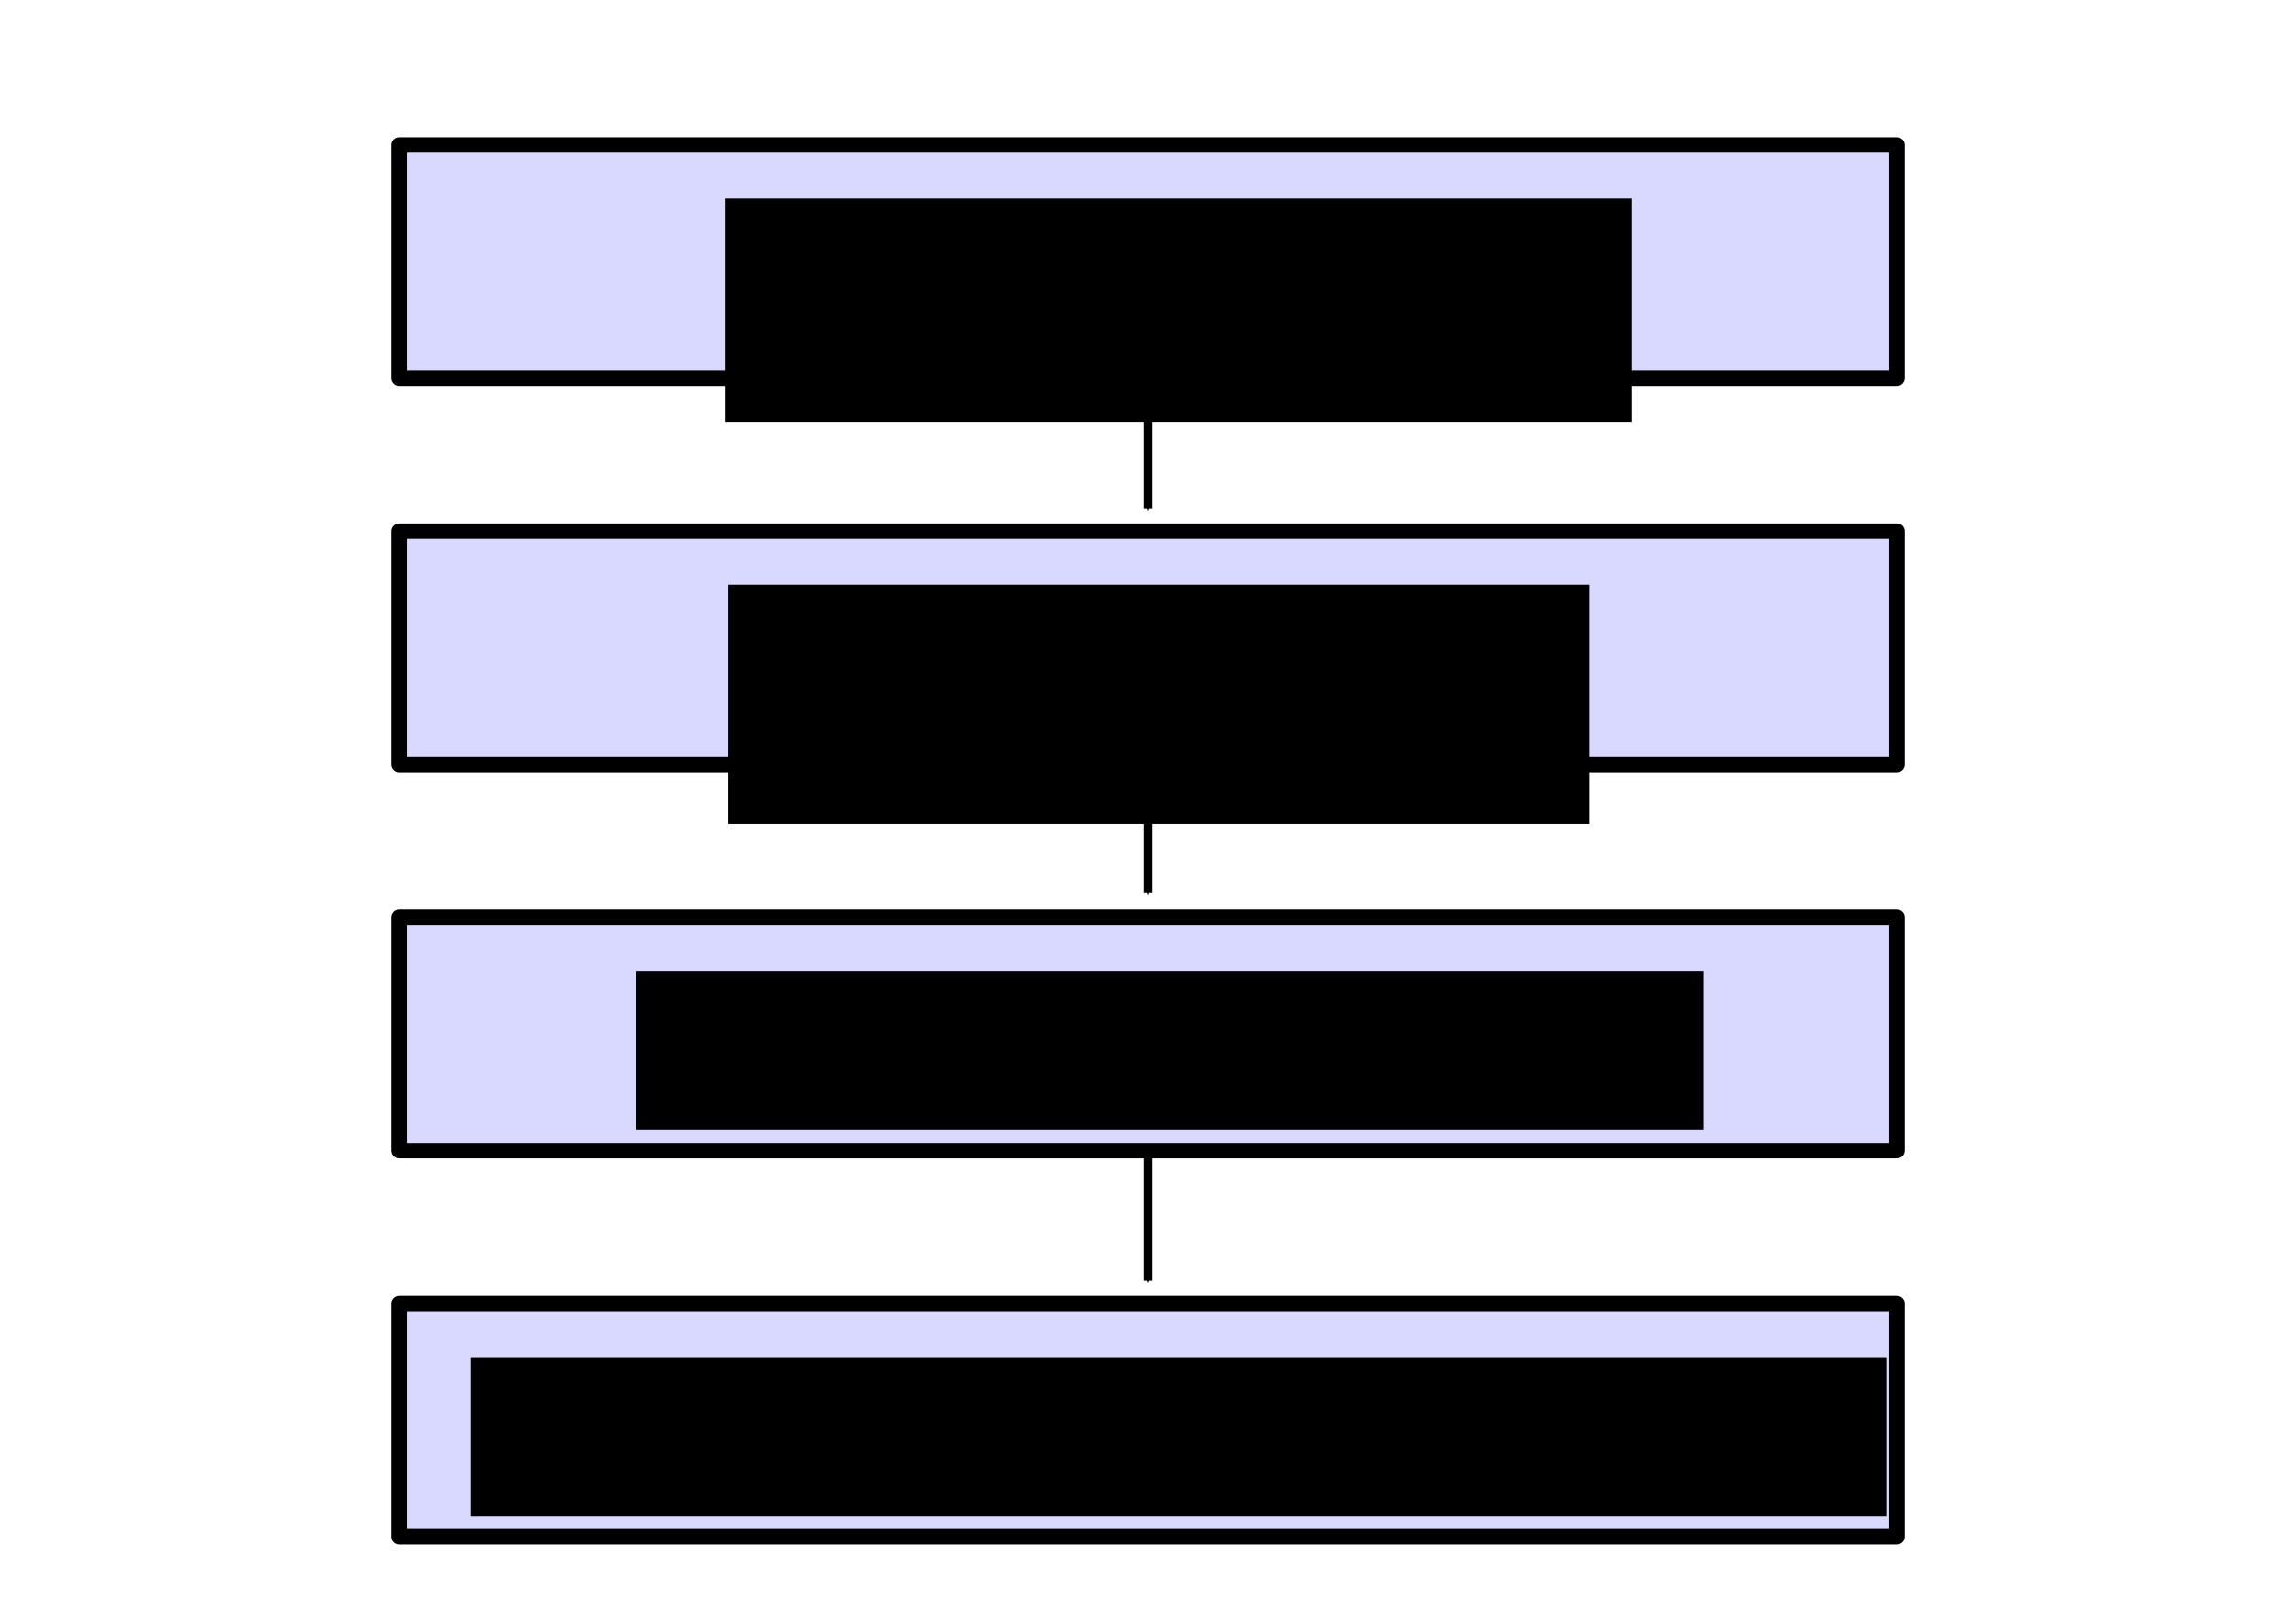 <?xml version="1.0" encoding="UTF-8" standalone="no"?>
<!-- Created with Inkscape (http://www.inkscape.org/) -->

<svg
   xmlns:dc="http://purl.org/dc/elements/1.1/"
   xmlns:cc="http://creativecommons.org/ns#"
   xmlns:rdf="http://www.w3.org/1999/02/22-rdf-syntax-ns#"
   xmlns:svg="http://www.w3.org/2000/svg"
   xmlns="http://www.w3.org/2000/svg"
   xmlns:sodipodi="http://sodipodi.sourceforge.net/DTD/sodipodi-0.dtd"
   xmlns:inkscape="http://www.inkscape.org/namespaces/inkscape"
   width="297mm"
   height="210mm"
   viewBox="0 0 297 210"
   id="svg3610"
   version="1.1"
   inkscape:version="0.91 r13725"
   sodipodi:docname="visualisierungspipeline.svg"
   inkscape:export-filename="/home/richard/git/seminartalk/images/figures/visualisierungspipeline.png"
   inkscape:export-xdpi="299"
   inkscape:export-ydpi="299">
  <defs
     id="defs3612">
    <marker
       inkscape:stockid="Arrow1Mend"
       orient="auto"
       refY="0.0"
       refX="0.0"
       id="marker6306"
       style="overflow:visible;"
       inkscape:isstock="true">
      <path
         id="path6308"
         d="M 0.0,0.0 L 5.0,-5.0 L -12.5,0.0 L 5.0,5.0 L 0.0,0.0 z "
         style="fill-rule:evenodd;stroke:#000000;stroke-width:1pt;stroke-opacity:1;fill:#000000;fill-opacity:1"
         transform="scale(0.4) rotate(180) translate(10,0)" />
    </marker>
    <marker
       inkscape:isstock="true"
       style="overflow:visible;"
       id="marker5892"
       refX="0.0"
       refY="0.0"
       orient="auto"
       inkscape:stockid="Arrow1Mend"
       inkscape:collect="always">
      <path
         transform="scale(0.4) rotate(180) translate(10,0)"
         style="fill-rule:evenodd;stroke:#000000;stroke-width:1pt;stroke-opacity:1;fill:#000000;fill-opacity:1"
         d="M 0.0,0.0 L 5.0,-5.0 L -12.5,0.0 L 5.0,5.0 L 0.0,0.0 z "
         id="path5894" />
    </marker>
    <marker
       inkscape:stockid="Arrow1Mend"
       orient="auto"
       refY="0.0"
       refX="0.0"
       id="Arrow1Mend"
       style="overflow:visible;"
       inkscape:isstock="true"
       inkscape:collect="always">
      <path
         id="path4562"
         d="M 0.0,0.0 L 5.0,-5.0 L -12.5,0.0 L 5.0,5.0 L 0.0,0.0 z "
         style="fill-rule:evenodd;stroke:#000000;stroke-width:1pt;stroke-opacity:1;fill:#000000;fill-opacity:1"
         transform="scale(0.4) rotate(180) translate(10,0)" />
    </marker>
    <marker
       inkscape:stockid="Arrow2Lend"
       orient="auto"
       refY="0.0"
       refX="0.0"
       id="Arrow2Lend"
       style="overflow:visible;"
       inkscape:isstock="true">
      <path
         id="path4574"
         style="fill-rule:evenodd;stroke-width:0.625;stroke-linejoin:round;stroke:#000000;stroke-opacity:1;fill:#000000;fill-opacity:1"
         d="M 8.719,4.034 L -2.207,0.016 L 8.719,-4.002 C 6.973,-1.63 6.983,1.616 8.719,4.034 z "
         transform="scale(1.1) rotate(180) translate(1,0)" />
    </marker>
    <marker
       inkscape:stockid="Arrow2Lstart"
       orient="auto"
       refY="0.0"
       refX="0.0"
       id="Arrow2Lstart"
       style="overflow:visible"
       inkscape:isstock="true">
      <path
         id="path4571"
         style="fill-rule:evenodd;stroke-width:0.625;stroke-linejoin:round;stroke:#000000;stroke-opacity:1;fill:#000000;fill-opacity:1"
         d="M 8.719,4.034 L -2.207,0.016 L 8.719,-4.002 C 6.973,-1.63 6.983,1.616 8.719,4.034 z "
         transform="scale(1.1) translate(1,0)" />
    </marker>
    <marker
       inkscape:stockid="Arrow1Mend"
       orient="auto"
       refY="0"
       refX="0"
       id="Arrow1Mend-7"
       style="overflow:visible"
       inkscape:isstock="true">
      <path
         inkscape:connector-curvature="0"
         id="path4562-0"
         d="M 0,0 5,-5 -12.5,0 5,5 0,0 Z"
         style="fill:#000000;fill-opacity:1;fill-rule:evenodd;stroke:#000000;stroke-width:1pt;stroke-opacity:1"
         transform="matrix(-0.4,0,0,-0.4,-4,0)" />
    </marker>
    <marker
       inkscape:stockid="Arrow1Mend"
       orient="auto"
       refY="0"
       refX="0"
       id="Arrow1Mend-8"
       style="overflow:visible"
       inkscape:isstock="true">
      <path
         inkscape:connector-curvature="0"
         id="path4562-7"
         d="M 0,0 5,-5 -12.5,0 5,5 0,0 Z"
         style="fill:#000000;fill-opacity:1;fill-rule:evenodd;stroke:#000000;stroke-width:1pt;stroke-opacity:1"
         transform="matrix(-0.4,0,0,-0.4,-4,0)" />
    </marker>
  </defs>
  <sodipodi:namedview
     inkscape:document-units="mm"
     pagecolor="#ffffff"
     bordercolor="#666666"
     borderopacity="1.0"
     inkscape:pageopacity="0.0"
     inkscape:pageshadow="2"
     inkscape:zoom="1.2279853"
     inkscape:cx="444.27425"
     inkscape:cy="462.39989"
     inkscape:current-layer="layer1"
     id="namedview3614"
     showgrid="false"
     showguides="true"
     inkscape:guide-bbox="true"
     inkscape:window-width="1920"
     inkscape:window-height="1176"
     inkscape:window-x="0"
     inkscape:window-y="24"
     inkscape:window-maximized="1">
    <sodipodi:guide
       position="148.5,210.98"
       orientation="1,0"
       id="guide4545"
       inkscape:label=""
       inkscape:color="rgb(0,0,255)" />
  </sodipodi:namedview>
  <g
     inkscape:label="Layer 1"
     inkscape:groupmode="layer"
     id="layer1">
    <rect
       style="fill:#0000ff;fill-opacity:0.149;fill-rule:evenodd;stroke:#000000;stroke-width:2;stroke-linecap:round;stroke-linejoin:round;stroke-miterlimit:4;stroke-dasharray:none;stroke-opacity:1"
       id="rect3619-6-9"
       width="193.734"
       height="30.167"
       x="51.633"
       y="118.644" />
    <g
       id="g4536"
       transform="translate(-29.937,-7.7114434e-6)">
      <rect
         y="18.754"
         x="81.57"
         height="30.167"
         width="193.734"
         id="rect3619-6-6"
         style="fill:#0000ff;fill-opacity:0.149;fill-rule:evenodd;stroke:#000000;stroke-width:2;stroke-linecap:round;stroke-linejoin:round;stroke-miterlimit:4;stroke-dasharray:none;stroke-opacity:1" />
      <flowRoot
         transform="translate(87.034,-64.331)"
         style="font-style:normal;font-weight:normal;font-size:11.289px;line-height:125%;font-family:sans-serif;letter-spacing:0px;word-spacing:0px;fill:#000000;fill-opacity:1;stroke:none;stroke-width:2;stroke-linecap:butt;stroke-linejoin:miter;stroke-miterlimit:4;stroke-dasharray:none;stroke-opacity:1"
         id="flowRoot4421"
         xml:space="preserve"><flowRegion
           id="flowRegion4423"><rect
             style="stroke-width:2;stroke-miterlimit:4;stroke-dasharray:none"
             y="90.031"
             x="36.657"
             height="28.843"
             width="117.326"
             id="rect4425" /></flowRegion><flowPara
           id="flowPara4427">Daten (-gewinnung)</flowPara></flowRoot>    </g>
    <g
       id="g4529"
       transform="translate(-20.837,-5.309)">
      <rect
         y="74.008"
         x="72.47"
         height="30.167"
         width="193.734"
         id="rect3619-6-3"
         style="fill:#0000ff;fill-opacity:0.149;fill-rule:evenodd;stroke:#000000;stroke-width:2;stroke-linecap:round;stroke-linejoin:round;stroke-miterlimit:4;stroke-dasharray:none;stroke-opacity:1" />
      <flowRoot
         transform="translate(78.397,-9.077)"
         style="font-style:normal;font-weight:normal;font-size:11.289px;line-height:125%;font-family:sans-serif;letter-spacing:0px;word-spacing:0px;fill:#000000;fill-opacity:1;stroke:none;stroke-width:2;stroke-linecap:butt;stroke-linejoin:miter;stroke-miterlimit:4;stroke-dasharray:none;stroke-opacity:1"
         id="flowRoot4421-3"
         xml:space="preserve"><flowRegion
           id="flowRegion4423-4"><rect
             style="stroke-width:2;stroke-miterlimit:4;stroke-dasharray:none"
             y="90.031"
             x="36.657"
             height="30.912"
             width="111.35"
             id="rect4425-9" /></flowRegion><flowPara
           id="flowPara4427-1">Filter (Bereinigung)</flowPara></flowRoot>    </g>
    <g
       id="g4522"
       transform="translate(-35.265,-4.2951066e-7)">
      <rect
         y="168.59"
         x="86.898"
         height="30.167"
         width="193.734"
         id="rect3619-6"
         style="fill:#0000ff;fill-opacity:0.149;fill-rule:evenodd;stroke:#000000;stroke-width:2;stroke-linecap:round;stroke-linejoin:round;stroke-miterlimit:4;stroke-dasharray:none;stroke-opacity:1" />
      <flowRoot
         transform="translate(59.521,85.504)"
         style="font-style:normal;font-weight:normal;font-size:11.289px;line-height:125%;font-family:sans-serif;letter-spacing:0px;word-spacing:0px;fill:#000000;fill-opacity:1;stroke:none;stroke-width:2;stroke-linecap:butt;stroke-linejoin:miter;stroke-miterlimit:4;stroke-dasharray:none;stroke-opacity:1"
         id="flowRoot4421-9"
         xml:space="preserve"><flowRegion
           id="flowRegion4423-6"><rect
             style="stroke-width:2;stroke-miterlimit:4;stroke-dasharray:none"
             y="90.031"
             x="36.657"
             height="20.511"
             width="183.18"
             id="rect4425-95" /></flowRegion><flowPara
           id="flowPara4427-5">Darstellung (Implementierung)</flowPara></flowRoot>    </g>
    <flowRoot
       xml:space="preserve"
       id="flowRoot4421-0"
       style="font-style:normal;font-weight:normal;font-size:11.289px;line-height:125%;font-family:sans-serif;letter-spacing:0px;word-spacing:0px;fill:#000000;fill-opacity:1;stroke:none;stroke-width:2;stroke-linecap:butt;stroke-linejoin:miter;stroke-miterlimit:4;stroke-dasharray:none;stroke-opacity:1"
       transform="translate(45.662,35.559)"><flowRegion
         id="flowRegion4423-7"><rect
           id="rect4425-8"
           width="138.002"
           height="20.511"
           x="36.657"
           y="90.031"
           style="stroke-width:2;stroke-miterlimit:4;stroke-dasharray:none" /></flowRegion><flowPara
         id="flowPara4427-4">Design (Konvertierung) </flowPara></flowRoot>    <path
       style="fill:none;fill-rule:evenodd;stroke:#000000;stroke-width:1;stroke-linecap:butt;stroke-linejoin:miter;stroke-miterlimit:4;stroke-dasharray:none;stroke-opacity:1;marker-end:url(#Arrow1Mend)"
       d="m 148.5,49.725 0,16.046"
       id="path4547"
       inkscape:connector-curvature="0"
       sodipodi:nodetypes="cc" />
    <path
       sodipodi:nodetypes="cc"
       inkscape:connector-curvature="0"
       id="path5890"
       d="m 148.5,99.598 0,15.845"
       style="fill:none;fill-rule:evenodd;stroke:#000000;stroke-width:1;stroke-linecap:butt;stroke-linejoin:miter;stroke-miterlimit:4;stroke-dasharray:none;stroke-opacity:1;marker-end:url(#marker5892)" />
    <path
       style="fill:none;fill-rule:evenodd;stroke:#000000;stroke-width:1;stroke-linecap:butt;stroke-linejoin:miter;stroke-miterlimit:4;stroke-dasharray:none;stroke-opacity:1;marker-end:url(#marker6306)"
       d="m 148.5,149.603 0,16.075"
       id="path6304"
       inkscape:connector-curvature="0"
       sodipodi:nodetypes="cc" />
  </g>
</svg>

